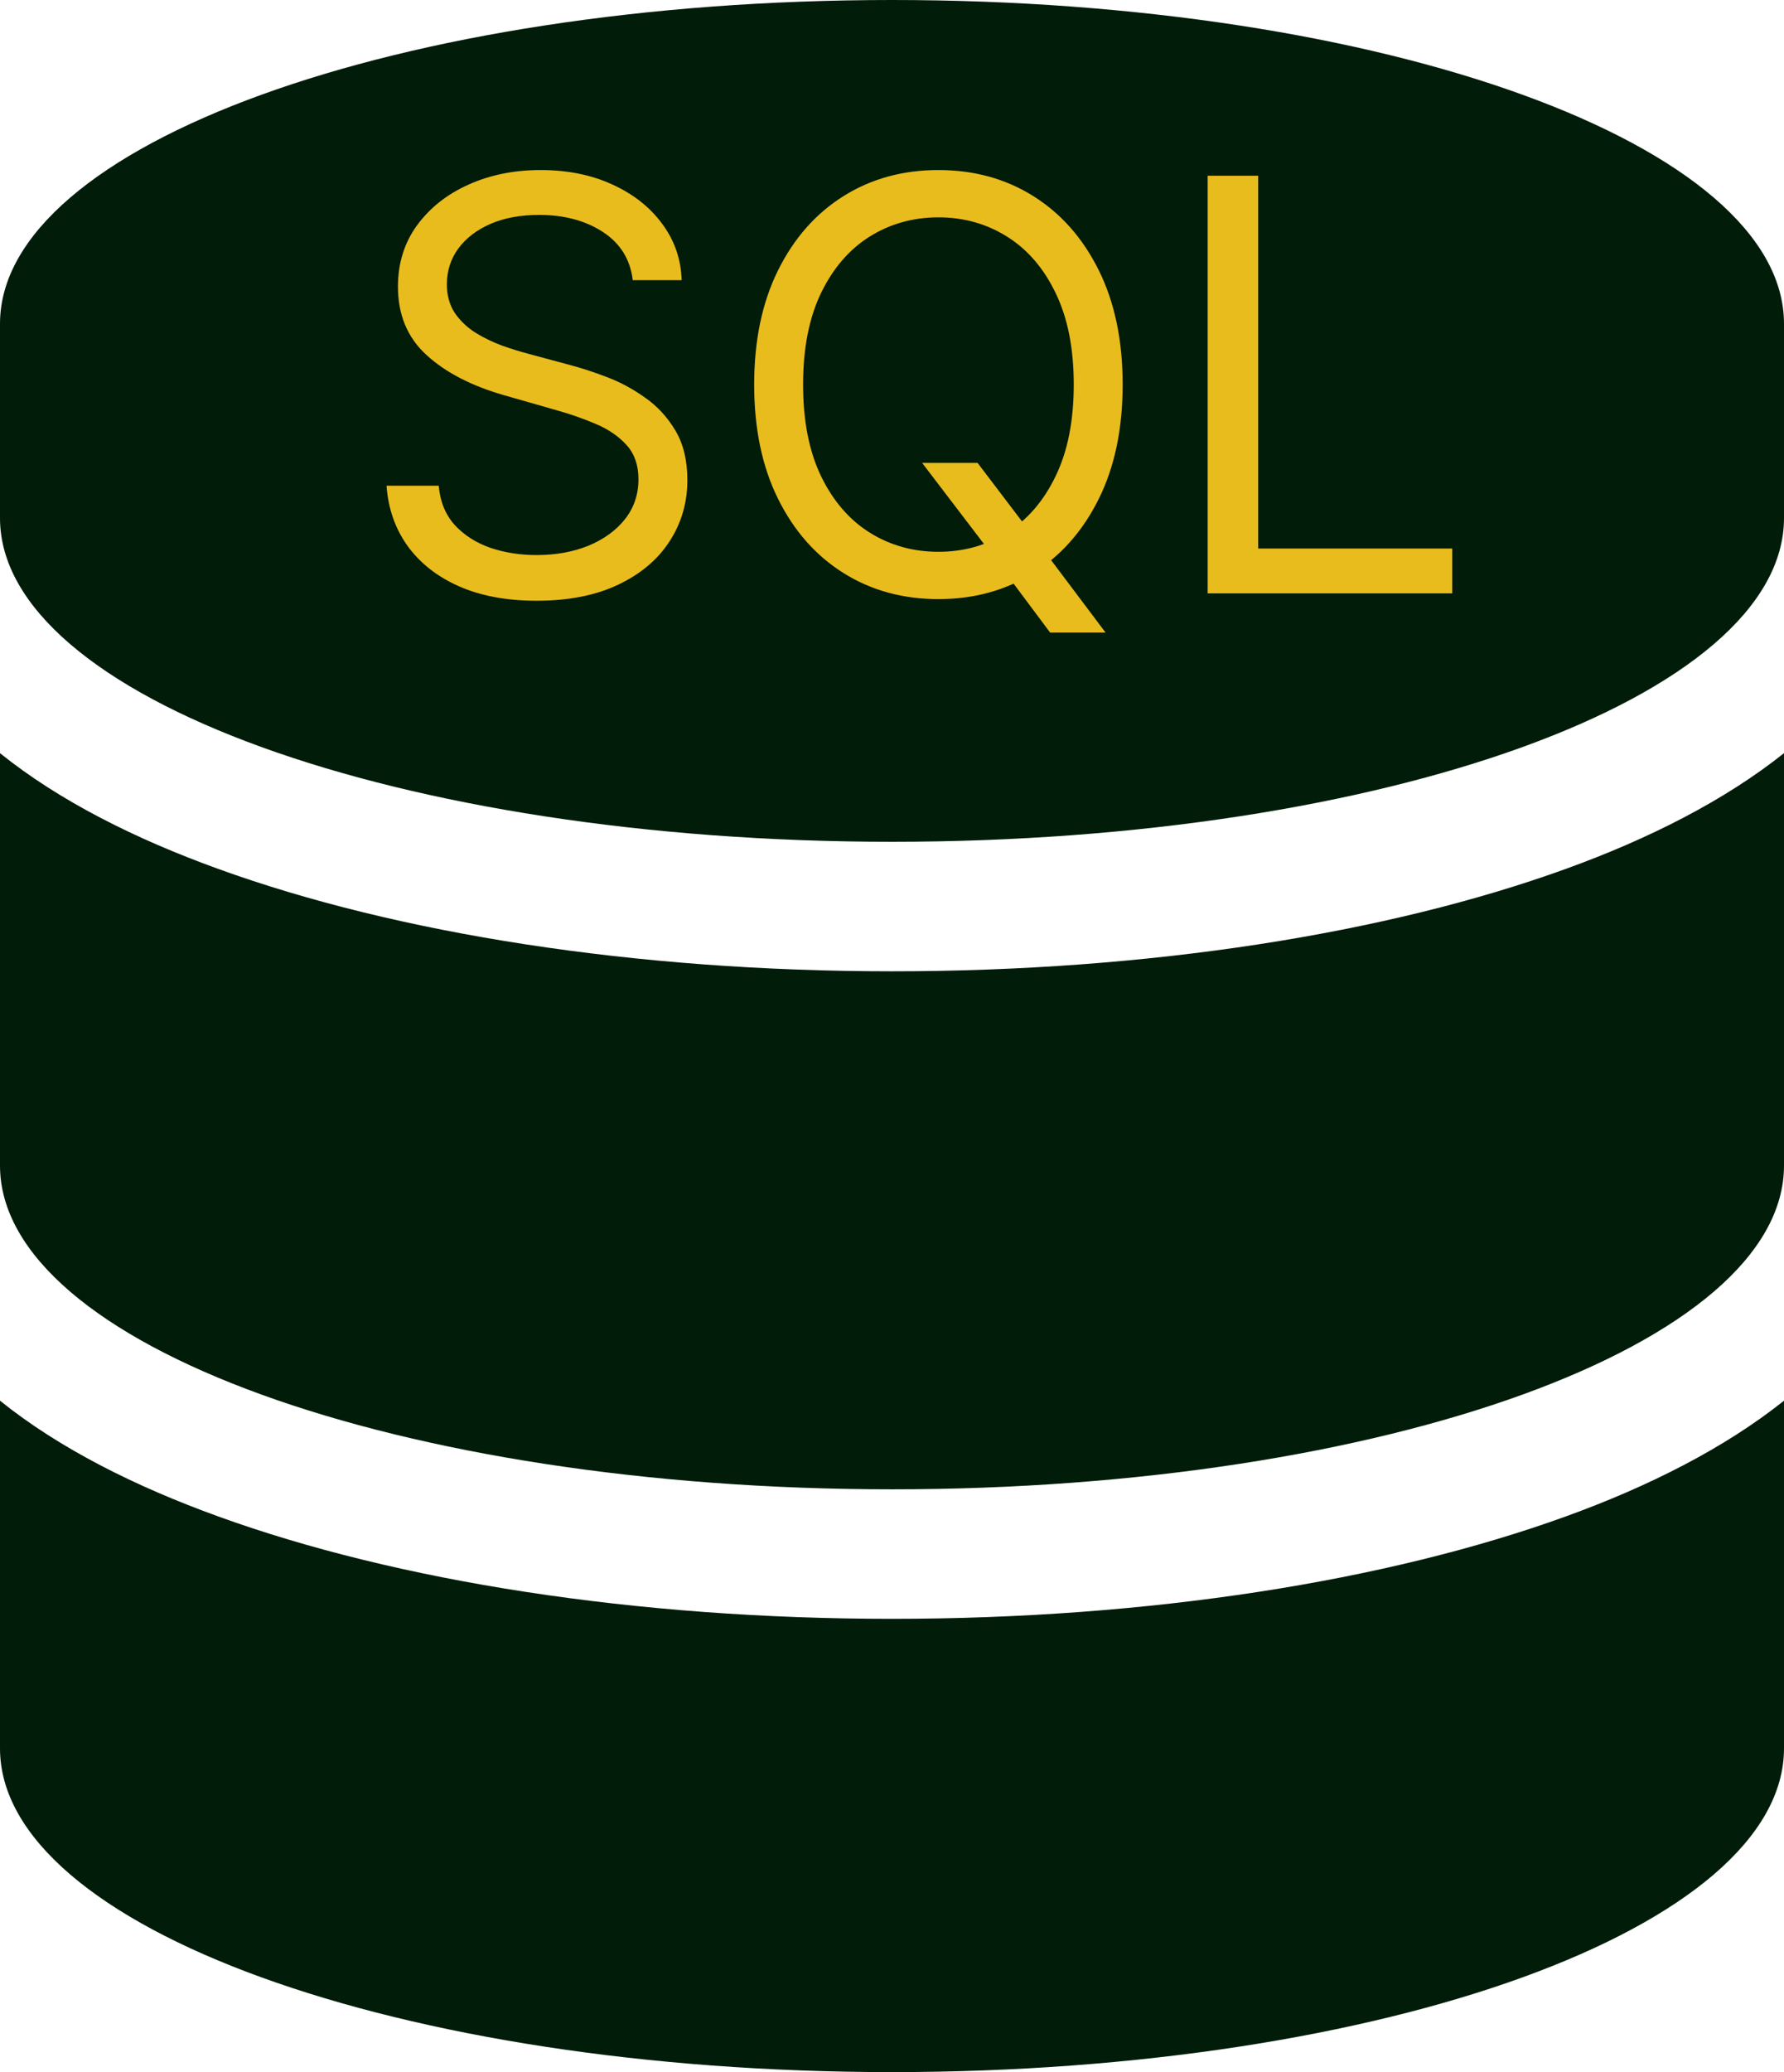 <svg width="373" height="433" viewBox="0 0 373 433" fill="none" xmlns="http://www.w3.org/2000/svg">
<g clip-path="url(#clip0_0_1)">
<path d="M373 67.656V108.25C373 145.63 289.491 175.906 186.5 175.906C83.509 175.906 0 145.63 0 108.25V67.656C0 30.276 83.509 0 186.5 0C289.491 0 373 30.276 373 67.656ZM327.374 181.572C344.692 175.314 360.594 167.28 373 157.385V243.562C373 280.943 289.491 311.219 186.5 311.219C83.509 311.219 0 280.943 0 243.562V157.385C12.406 167.365 28.308 175.314 45.626 181.572C83.009 195.104 132.798 202.969 186.5 202.969C240.202 202.969 289.991 195.104 327.374 181.572ZM0 292.698C12.406 302.677 28.308 310.627 45.626 316.885C83.009 330.416 132.798 338.281 186.5 338.281C240.202 338.281 289.991 330.416 327.374 316.885C344.692 310.627 360.594 302.593 373 292.698V365.344C373 402.724 289.491 433 186.5 433C83.509 433 0 402.724 0 365.344V292.698Z" fill="#011C09"/>
</g>
<path d="M132.295 58.545C131.784 54.227 129.71 50.875 126.074 48.489C122.438 46.102 117.977 44.909 112.693 44.909C108.83 44.909 105.449 45.534 102.551 46.784C99.682 48.034 97.438 49.753 95.818 51.94C94.227 54.128 93.432 56.614 93.432 59.398C93.432 61.727 93.986 63.73 95.094 65.406C96.23 67.054 97.679 68.432 99.44 69.54C101.202 70.619 103.048 71.514 104.98 72.224C106.912 72.906 108.688 73.46 110.307 73.886L119.17 76.273C121.443 76.869 123.972 77.693 126.756 78.744C129.568 79.796 132.253 81.23 134.81 83.048C137.395 84.838 139.526 87.139 141.202 89.952C142.878 92.764 143.716 96.216 143.716 100.307C143.716 105.023 142.48 109.284 140.009 113.091C137.565 116.898 133.986 119.923 129.27 122.168C124.582 124.412 118.886 125.534 112.182 125.534C105.932 125.534 100.52 124.526 95.946 122.509C91.401 120.491 87.821 117.679 85.207 114.071C82.622 110.463 81.159 106.273 80.818 101.5H91.727C92.011 104.795 93.119 107.523 95.051 109.682C97.011 111.812 99.483 113.403 102.466 114.455C105.477 115.477 108.716 115.989 112.182 115.989C116.216 115.989 119.838 115.335 123.048 114.028C126.259 112.693 128.801 110.847 130.676 108.489C132.551 106.102 133.489 103.318 133.489 100.136C133.489 97.239 132.679 94.881 131.06 93.062C129.44 91.244 127.31 89.767 124.668 88.631C122.026 87.494 119.17 86.5 116.102 85.648L105.364 82.579C98.546 80.619 93.148 77.821 89.171 74.185C85.193 70.548 83.204 65.79 83.204 59.909C83.204 55.023 84.526 50.761 87.168 47.125C89.838 43.46 93.418 40.619 97.906 38.602C102.423 36.557 107.466 35.534 113.034 35.534C118.659 35.534 123.659 36.543 128.034 38.56C132.409 40.548 135.875 43.276 138.432 46.742C141.017 50.207 142.381 54.142 142.523 58.545H132.295ZM192.796 96.727H204.387L214.103 109.511L216.66 112.92L231.148 132.182H219.558L210.012 119.398L207.626 116.159L192.796 96.727ZM234.728 80.364C234.728 89.568 233.066 97.523 229.742 104.227C226.418 110.932 221.859 116.102 216.063 119.739C210.268 123.375 203.648 125.193 196.205 125.193C188.762 125.193 182.143 123.375 176.347 119.739C170.552 116.102 165.992 110.932 162.668 104.227C159.344 97.523 157.683 89.568 157.683 80.364C157.683 71.159 159.344 63.205 162.668 56.5C165.992 49.795 170.552 44.625 176.347 40.989C182.143 37.352 188.762 35.534 196.205 35.534C203.648 35.534 210.268 37.352 216.063 40.989C221.859 44.625 226.418 49.795 229.742 56.5C233.066 63.205 234.728 71.159 234.728 80.364ZM224.501 80.364C224.501 72.807 223.237 66.429 220.708 61.23C218.208 56.031 214.813 52.097 210.523 49.426C206.262 46.756 201.489 45.42 196.205 45.42C190.921 45.42 186.134 46.756 181.844 49.426C177.583 52.097 174.188 56.031 171.66 61.23C169.16 66.429 167.91 72.807 167.91 80.364C167.91 87.921 169.16 94.298 171.66 99.497C174.188 104.696 177.583 108.631 181.844 111.301C186.134 113.972 190.921 115.307 196.205 115.307C201.489 115.307 206.262 113.972 210.523 111.301C214.813 108.631 218.208 104.696 220.708 99.497C223.237 94.298 224.501 87.921 224.501 80.364ZM252.498 124V36.727H263.066V114.625H303.634V124H252.498Z" fill="#E9BC1D"/>
<defs>
<clipPath id="clip0_0_1">
<rect width="373" height="433" fill="white"/>
</clipPath>
</defs>
</svg>

